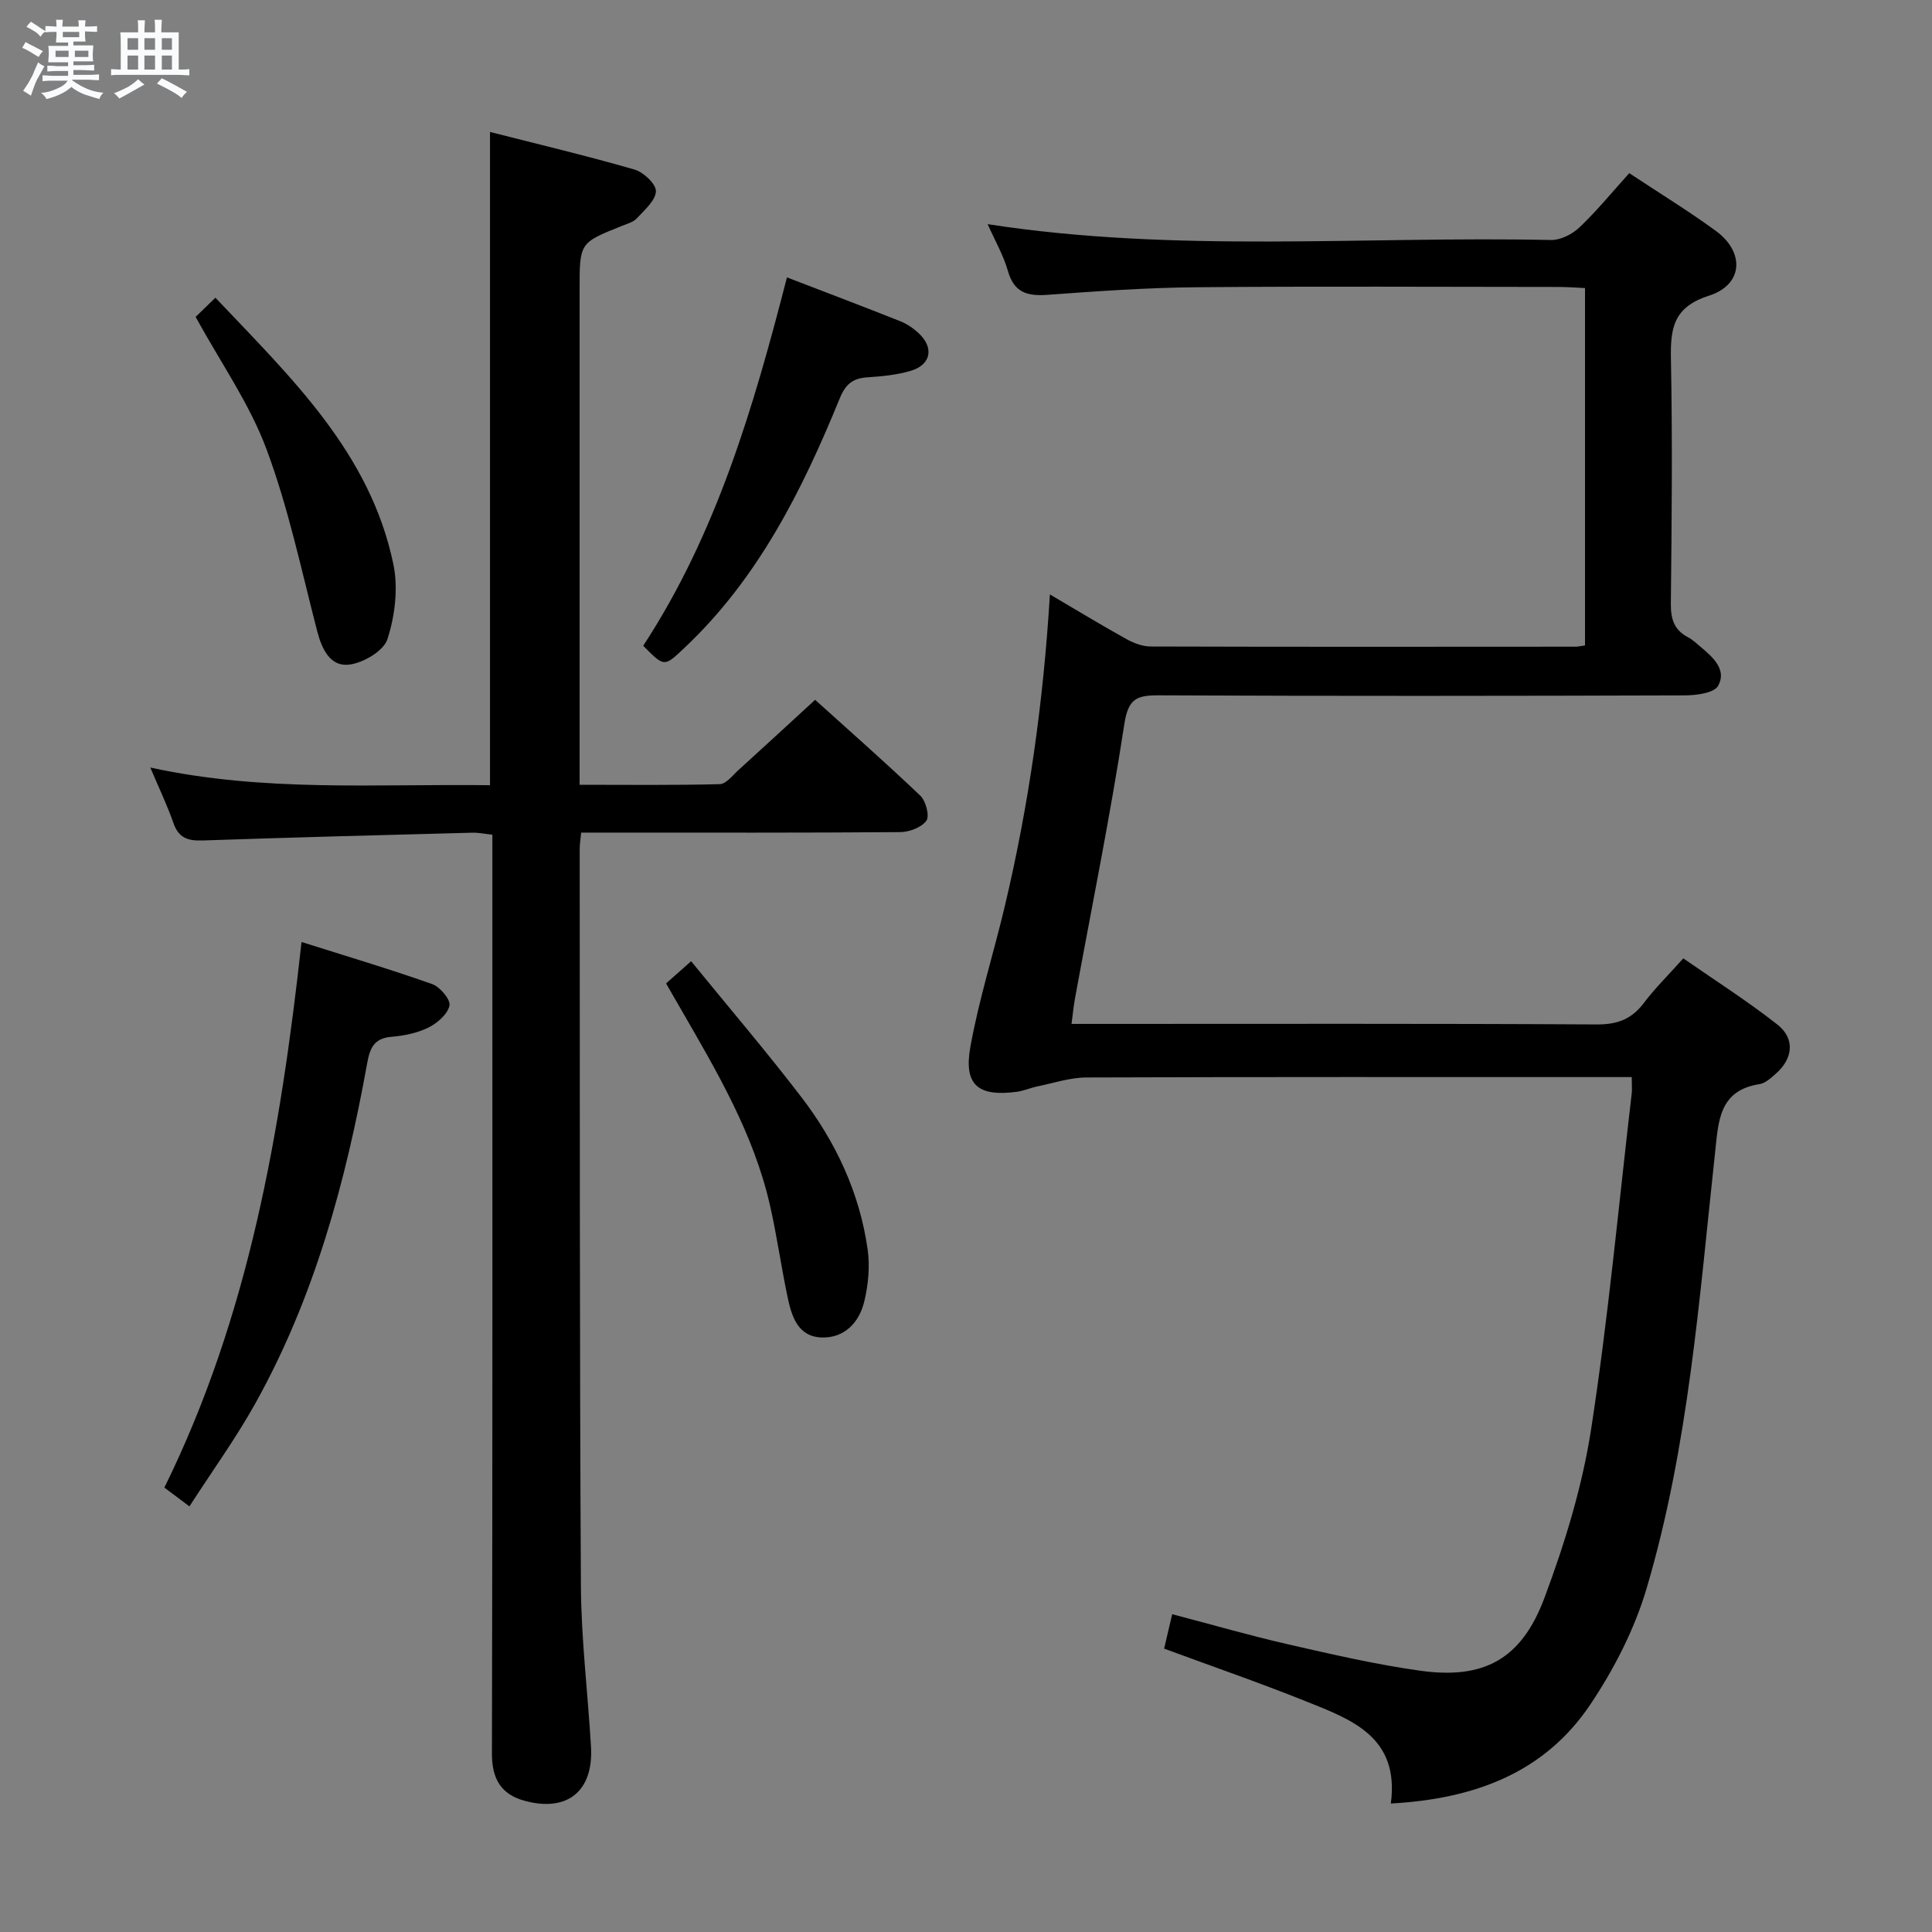 <svg enable-background="new 0 0 400 400" viewBox="0 0 400 400" xmlns="http://www.w3.org/2000/svg"><rect x="0" y="0" width="400" height="400" fill="#808080" stroke="none"/><path d="m6.8 9.5c.6.3 1.3.7 2.1 1.1-.4.4-.7.8-.9 1.2-.7-.4-1.3-.8-1.8-1.1s-1.1-.6-1.6-.8c.2-.4.5-.8.7-1.2.4.2.8.5 1.5.8zm.9 6.9c-.3.6-.5 1.1-.7 1.7s-.4 1.1-.6 1.7c-.6-.4-1.1-.7-1.6-1 .7-1 1.2-1.8 1.5-2.4.3-.5.6-1.1.8-1.7.3-.6.5-1.2.8-1.8.3.3.8.6 1.3.8-.7 1.3-1.2 2.2-1.5 2.7zm.1-11c.4.3 1 .7 1.7 1.1-.5.2-.8.6-1.1 1.1-.5-.6-1-1-1.4-1.2s-.9-.6-1.5-.8c.2-.4.5-.7.9-1.1.5.3.9.6 1.4.9zm10.5 13.1c1 .4 2 .6 3.1.7-.4.4-.7.8-.8 1.3-.9-.2-1.9-.6-3-.9-1-.4-2-.9-2.8-1.6-.5.4-1.1.9-1.9 1.3s-1.9.9-3.3 1.2c-.1-.3-.5-.8-1.1-1.3 1 0 2.1-.3 3.2-.8 1.2-.5 1.9-1 2.3-1.7h-3.2c-.4 0-1 0-2 .1v-1.2c1 0 1.7.1 2 .1h3.3v-1h-2.3c-.2 0-.9 0-2 .1v-1.2c1.2 0 1.9.1 2 .1h2.3v-.8h-4.1c0-.7.1-1.2.1-1.6 0-.5 0-1.1-.1-1.8h4.1v-.7h-2.5c0-.6.1-1.1.1-1.6v-.6h-.5c-.4 0-1 0-1.8.1v-1.3c1.2 0 1.9.1 2.1.1h.2c0-.3 0-.8-.1-1.4h1.4c0 .6-.1 1-.1 1.4h3.4c0-.4 0-.8-.1-1.3h1.5c0 .4-.1.9-.1 1.3.7 0 1.5 0 2.5-.1v1.2c-1 0-1.8-.1-2.5-.1v.6c0 .3 0 .8.1 1.5h-2.5v.8h4.1c0 .7-.1 1.3-.1 1.8s0 1 .1 1.5h-4.1v.8h1.4c.8 0 1.8 0 2.9-.1v1.2c-1 0-1.9-.1-2.8-.1h-1.5v1h3.2c.3 0 1 0 2.1-.1v1.2c-1.1 0-1.8-.1-2.1-.1h-3.4l-.1.1c1.4 1 2.4 1.5 3.4 1.9zm-4.1-6.7v-1.3h-2.7v1.3zm2.2-4.1v-1.1h-3.4v1.1zm1.9 4.1v-1.3h-2.8v1.3z" fill="#fafbfc"/><path d="m37 6.7v2.3 5.4c1 0 1.8 0 2.2-.1v1.3c-.6 0-1.5-.1-2.5-.1h-11.9c-.7 0-1.3 0-1.8.1v-1.3c.5 0 1.1.1 2 .1v-5.2c0-1 0-1.8-.1-2.5h3.7c0-1.3 0-2.1-.1-2.5h1.5c0 .4-.1 1.3-.1 2.5h2.2c0-1.2 0-2.1-.1-2.6h1.5c0 .4-.1 1.3-.1 2.6zm-12.3 13.7c-.3-.4-.7-.8-1.1-1.1 1.1-.4 2.1-.9 2.9-1.3.8-.5 1.5-1 2.1-1.6.4.4.9.8 1.3 1.1-2.5 1.4-4.2 2.4-5.2 2.9zm3.9-10.1v-2.4h-2.2v2.4zm0 4.1v-2.9h-2.2v2.9zm3.5-4.1v-2.4h-2.2v2.4zm0 4.1v-2.9h-2.2v2.9zm.4 2.9 1-1.1c.6.3 1.4.7 2.5 1.3s2 1.1 2.7 1.5c-.4.4-.8.8-1.1 1.3-.8-.8-2.5-1.7-5.1-3zm3.1-7v-2.4h-2.1v2.4zm0 4.1v-2.9h-2.1v2.9z" fill="#fafbfc"/><g fill="#000001"><path d="m337.83 223c-2.31 0-4.11 0-5.91 0-35.66 0-71.32-.05-106.98.08-3.38.01-6.76 1.15-10.13 1.84-1.46.3-2.86.94-4.33 1.13-7.99 1.04-11-1.4-9.57-9.34 1.76-9.76 4.79-19.28 7.09-28.95 5.01-21.06 8.03-42.42 9.37-64.69 5.34 3.14 10.51 6.28 15.8 9.22 1.52.85 3.38 1.56 5.08 1.56 29.33.09 58.66.06 87.99.04.49 0 .98-.13 1.92-.26 0-24.49 0-49.01 0-73.99-1.88-.08-3.65-.23-5.43-.23-25-.01-49.99-.16-74.99.06-10.29.09-20.59.82-30.87 1.57-4.17.3-6.91-.44-8.19-4.93-.93-3.27-2.69-6.3-4.2-9.7 39.14 6.05 77.95 2.44 116.63 3.28 1.98.04 4.42-1.2 5.91-2.62 3.6-3.42 6.76-7.3 10.3-11.22 6.09 4.04 12.18 7.76 17.92 11.95 6.04 4.41 5.68 11.14-1.39 13.41-7.48 2.39-8.03 6.83-7.9 13.28.33 16.82.16 33.66-.02 50.49-.03 3.19.68 5.45 3.56 6.96 1.02.53 1.87 1.38 2.77 2.13 2.52 2.09 5.27 4.7 3.46 7.92-.84 1.5-4.49 1.97-6.87 1.98-36.33.12-72.66.16-108.98-.01-4.58-.02-6.29.74-7.09 5.96-2.91 19.01-6.75 37.88-10.22 56.81-.29 1.6-.44 3.22-.71 5.26h5.78c34.33 0 68.66-.09 102.98.11 4.28.02 7.23-1.11 9.76-4.48 2.29-3.04 5.04-5.73 8.14-9.2 6.56 4.56 13.25 8.81 19.46 13.69 3.74 2.93 3.27 7.09-.37 10.25-.99.86-2.13 1.92-3.32 2.1-8.39 1.3-8.49 7.68-9.18 14.06-3.3 30.35-5.48 60.94-14.2 90.38-2.5 8.44-6.73 16.68-11.65 24.01-9.52 14.18-24.02 19.53-41.29 20.49 1.82-13.77-8.09-17.36-17.45-21.11-9.67-3.88-19.53-7.28-29.49-10.96.55-2.34 1.03-4.39 1.67-7.13 8.2 2.15 16.11 4.44 24.12 6.27 9.04 2.06 18.1 4.16 27.27 5.44 13.15 1.82 20.93-2.36 25.69-15.11 4.21-11.27 7.82-23.02 9.65-34.88 3.57-23.12 5.71-46.47 8.43-69.72.06-.8-.02-1.63-.02-3.2z"/><path d="m31.12 158.91c23.58 5.15 46.85 3.35 70.33 3.66 0-45.09 0-89.76 0-135.25 10.13 2.58 20.1 4.95 29.94 7.79 1.86.54 4.48 3.02 4.41 4.5-.09 1.94-2.38 3.88-3.96 5.6-.73.79-2.01 1.13-3.08 1.56-8.76 3.5-8.76 3.5-8.76 13.04v96.5 6.17c9.85 0 19.44.12 29.02-.13 1.32-.03 2.65-1.81 3.86-2.91 5.17-4.69 10.3-9.42 15.88-14.55 6.84 6.17 14.44 12.86 21.77 19.83 1.15 1.1 1.97 4.2 1.27 5.19-.99 1.4-3.53 2.35-5.42 2.37-20 .16-40 .1-60 .1-1.97 0-3.93 0-6.06 0-.14 1.49-.3 2.46-.3 3.42.04 50.83-.03 101.66.25 152.49.06 11.12 1.44 22.24 2.09 33.36.54 9.22-4.93 13.64-13.87 11.15-4.74-1.32-6.65-4.52-6.64-9.7.14-61.33.09-122.66.09-184 0-1.99 0-3.98 0-6.28-1.55-.17-2.84-.45-4.12-.42-18.63.49-37.26.97-55.88 1.61-3.04.1-4.97-.51-6.04-3.63-1.28-3.68-3-7.24-4.78-11.47z"/><path d="m62.43 195.03c9.16 2.9 18.18 5.58 27.04 8.71 1.62.57 3.85 3.22 3.59 4.45-.38 1.78-2.51 3.64-4.35 4.55-2.32 1.15-5.06 1.7-7.67 1.92-3.61.3-4.45 2.34-5.02 5.47-4.44 24.58-10.94 48.54-23.2 70.51-4.02 7.2-8.88 13.92-13.6 21.24-2.19-1.64-3.6-2.7-5.19-3.89 17.47-35.45 24.05-73.51 28.4-112.96z"/><path d="m162.93 57.43c8.32 3.2 15.92 6.08 23.47 9.08 1.36.54 2.66 1.42 3.74 2.42 3.33 3.07 2.64 6.63-1.69 7.88-2.84.82-5.88 1.12-8.85 1.31-3.03.19-4.53 1.4-5.74 4.36-7.78 19.04-16.9 37.3-32.19 51.69-4.16 3.91-4.09 3.99-8.5-.47 15.13-23.13 22.8-49.2 29.76-76.27z"/><path d="m137.9 203.61c1.46-1.3 2.81-2.49 5.19-4.6 7.71 9.46 15.52 18.6 22.82 28.13 7.15 9.33 12.08 19.85 13.73 31.58.49 3.5.13 7.31-.71 10.77-1.05 4.32-4.09 7.57-8.81 7.42-4.96-.16-6.23-4.42-7.07-8.41-1.33-6.32-2.21-12.73-3.65-19.02-3.37-14.77-10.99-27.66-18.46-40.6-.98-1.72-1.98-3.43-3.04-5.27z"/><path d="m40.5 65.61c1.3-1.26 2.49-2.41 4.1-3.97 15.57 16.46 32.04 32.02 36.85 55.21 1.02 4.92.32 10.64-1.23 15.47-.79 2.46-5.06 4.97-8 5.29-3.82.43-5.57-3.17-6.54-6.9-3.28-12.64-5.96-25.54-10.51-37.72-3.49-9.4-9.46-17.87-14.67-27.38z"/></g></svg>